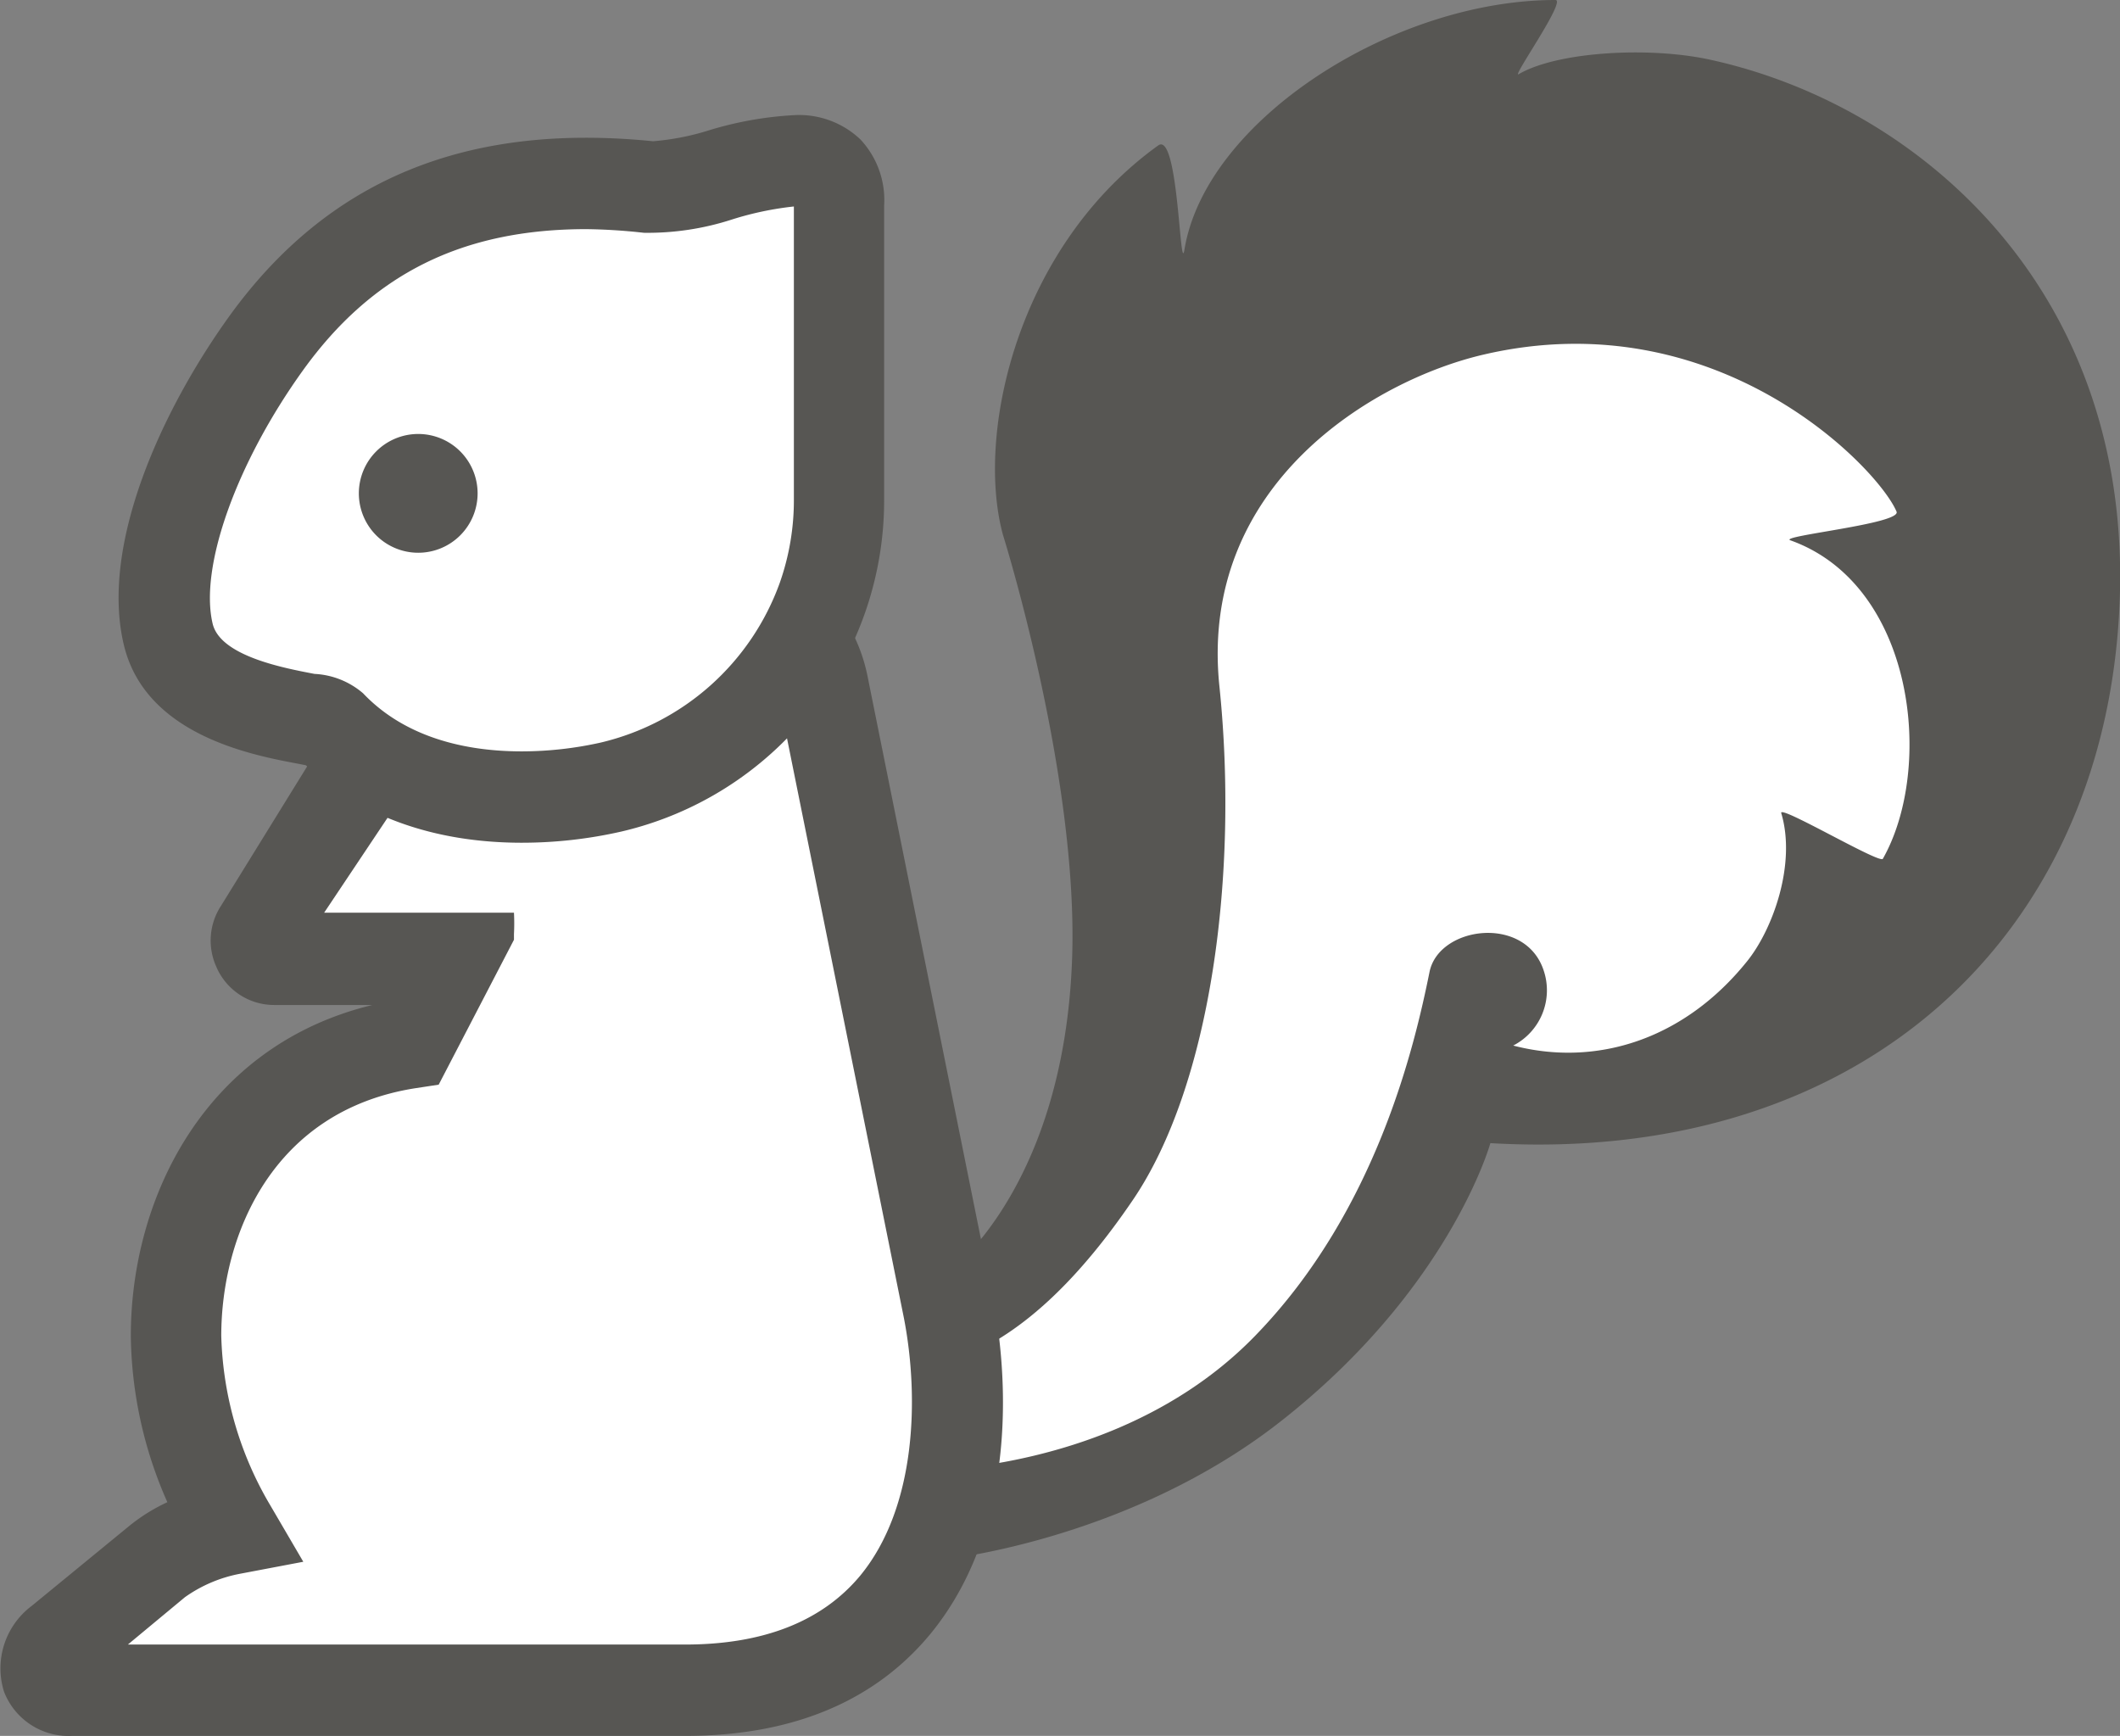 <svg xmlns="http://www.w3.org/2000/svg" viewBox="0 0 116.03 95"><rect x="0" y="0" width="116.03" height="95" fill="#808080" stroke="none"/><defs><style>.cls-1{fill:#fff;}.cls-2{fill:#575653;}</style></defs><title>Asset 9</title><g id="Layer_2" data-name="Layer 2"><g id="Icons"><path class="cls-1" d="M110.75,33.5c0,15.14-13.5,26.56-26.75,26.56-1.07,0-3.1-.24-4.14-.37-.7,4.83-4,9.41-6.74,12.46a30.07,30.07,0,0,1-20.71,10l0-9.43a27.14,27.14,0,0,0,10-15.81c2-10.11-.62-25.5-.62-25.5C60.87,18,72.5,8,86,8,101.14,8,110.75,19.38,110.75,33.5Z"/><path class="cls-2" d="M85.13,0C76.26,0,66,6.57,64.83,13.64c-.26,1.63-.32-6.49-1.44-5.68-7.71,5.54-10,15.77-8.5,21.3,0,0,4.12,13.11,3.79,23.12C58.26,65,51.91,69.62,51.91,69.62l.69,4.69c3.51-1.37,6.62-4.55,9.39-8.62,4.3-6.31,5.81-17.88,4.75-28.13C65.59,26.49,75.22,20.8,81.18,19.41,94,16.41,102.8,25.62,103.8,28c.28.67-6.5,1.33-5.81,1.57C104.8,32,105.88,42,103.05,47c-.17.29-5.72-3-5.56-2.5.83,2.78-.46,6.37-1.88,8.12-3.43,4.26-8.22,5.79-12.79,4.6a3.4,3.4,0,0,0,1.67-4.1c-1-3.07-5.74-2.44-6.25.07-.81,4-2.9,13.09-9.56,19.93-4.5,4.63-10.77,6.69-16.29,7.26,0,0-1.26,4.92-1.27,5S61.55,84.44,70,77.86c9.35-7.29,11.57-15.3,11.57-15.3,19.37,1.13,32.38-10.18,34.24-26.94C117.87,17,105.68,5.91,93.61,3.27c-3.36-.74-8.39-.44-10.49.79C82.7,4.3,85.75,0,85.13,0Z"/><path class="cls-1" d="M37.5,92.5H3.94c-1.68,0-1.9-1.61-.61-2.69l5.21-4.32a10,10,0,0,1,4.16-1.82,21.5,21.5,0,0,1-3-10.56c0-6.91,3.77-14.63,12.76-16l2.41-4.63H15a.92.92,0,0,1-.86-.56,1,1,0,0,1,.06-.94l6.71-10.38c4.41,3.68,11.21,3.31,12.29,3A16.07,16.07,0,0,0,44.3,34.88,14.62,14.62,0,0,1,45,37.51l6.88,34.13C53.5,79.75,51.91,92.5,37.5,92.5Z"/><path class="cls-2" d="M54.36,71.15l-6.87-34.1a9.2,9.2,0,0,0-.8-2.35l-4,3.8,6.78,33.62c.85,4.38.68,10.38-2.39,14.11C45,88.73,41.79,90,37.5,90H7l3.12-2.59a7.67,7.67,0,0,1,3-1.28l3.48-.66-1.79-3.06a19.17,19.17,0,0,1-2.7-9.3c0-5.49,2.79-12.34,10.65-13.56l1.25-.19,4.12-7.93c0-.1,0-.2,0-.31a11.42,11.42,0,0,0,0-1.17H17.74l4.31-6.45-3.94-3.66-6,9.71a3.48,3.48,0,0,0-.27,3.36A3.44,3.44,0,0,0,15,55h5.38C11.25,57.21,7.16,65.51,7.16,73.11a23.05,23.05,0,0,0,2,9.1A9.87,9.87,0,0,0,7,83.57L1.73,87.89A4.27,4.27,0,0,0,.22,92.58,3.79,3.79,0,0,0,3.94,95H37.5c5.85,0,10.37-1.88,13.43-5.59C56.18,83,54.89,73.82,54.36,71.15Z"/><path class="cls-1" d="M46,27.36a16.09,16.09,0,0,1-12.5,15.71c-1.17.28-10,2.23-15.38-3.39-.48-.5-7.81-.57-8.86-5s1.81-11,5.34-15.9c3.78-5.28,9.68-9.73,20.94-8.61,3.16.32,10.46-4,10.4,1C45.88,11.66,46,26.91,46,27.36Z"/><path class="cls-2" d="M28.56,46.12c-4.81,0-8.88-1.46-11.82-4.24l-.46-.09c-2.49-.47-8.32-1.56-9.5-6.49-1.32-5.5,2.1-12.88,5.73-17.94,5.41-7.53,13-10.66,23.23-9.63a13.88,13.88,0,0,0,3.1-.61,19.53,19.53,0,0,1,4.65-.82,4.87,4.87,0,0,1,3.6,1.33,4.85,4.85,0,0,1,1.3,3.62c0,.37,0,7.57,0,11.87,0,2.32,0,4.09,0,4.24A18.61,18.61,0,0,1,34,45.51,24.59,24.59,0,0,1,28.56,46.12Zm3.53-33.58c-6.8,0-11.72,2.46-15.51,7.73-3.65,5.08-5.68,10.78-4.94,13.87.43,1.77,3.9,2.42,5.57,2.74a4.41,4.41,0,0,1,2.66,1.06c2,2.11,5,3.18,8.69,3.18a19.89,19.89,0,0,0,4.31-.48,13.78,13.78,0,0,0,9.81-8.75,13.6,13.6,0,0,0,.77-4.53c0-.15,0-1.91,0-4.22,0-6,0-11,0-11.84A17.35,17.35,0,0,0,40.1,12a14.94,14.94,0,0,1-4.86.74A31.35,31.35,0,0,0,32.09,12.54Z"/><path class="cls-2" d="M26.14,27a3.25,3.25,0,1,1-3.25-3.25A3.25,3.25,0,0,1,26.14,27Z"/></g></g></svg>
